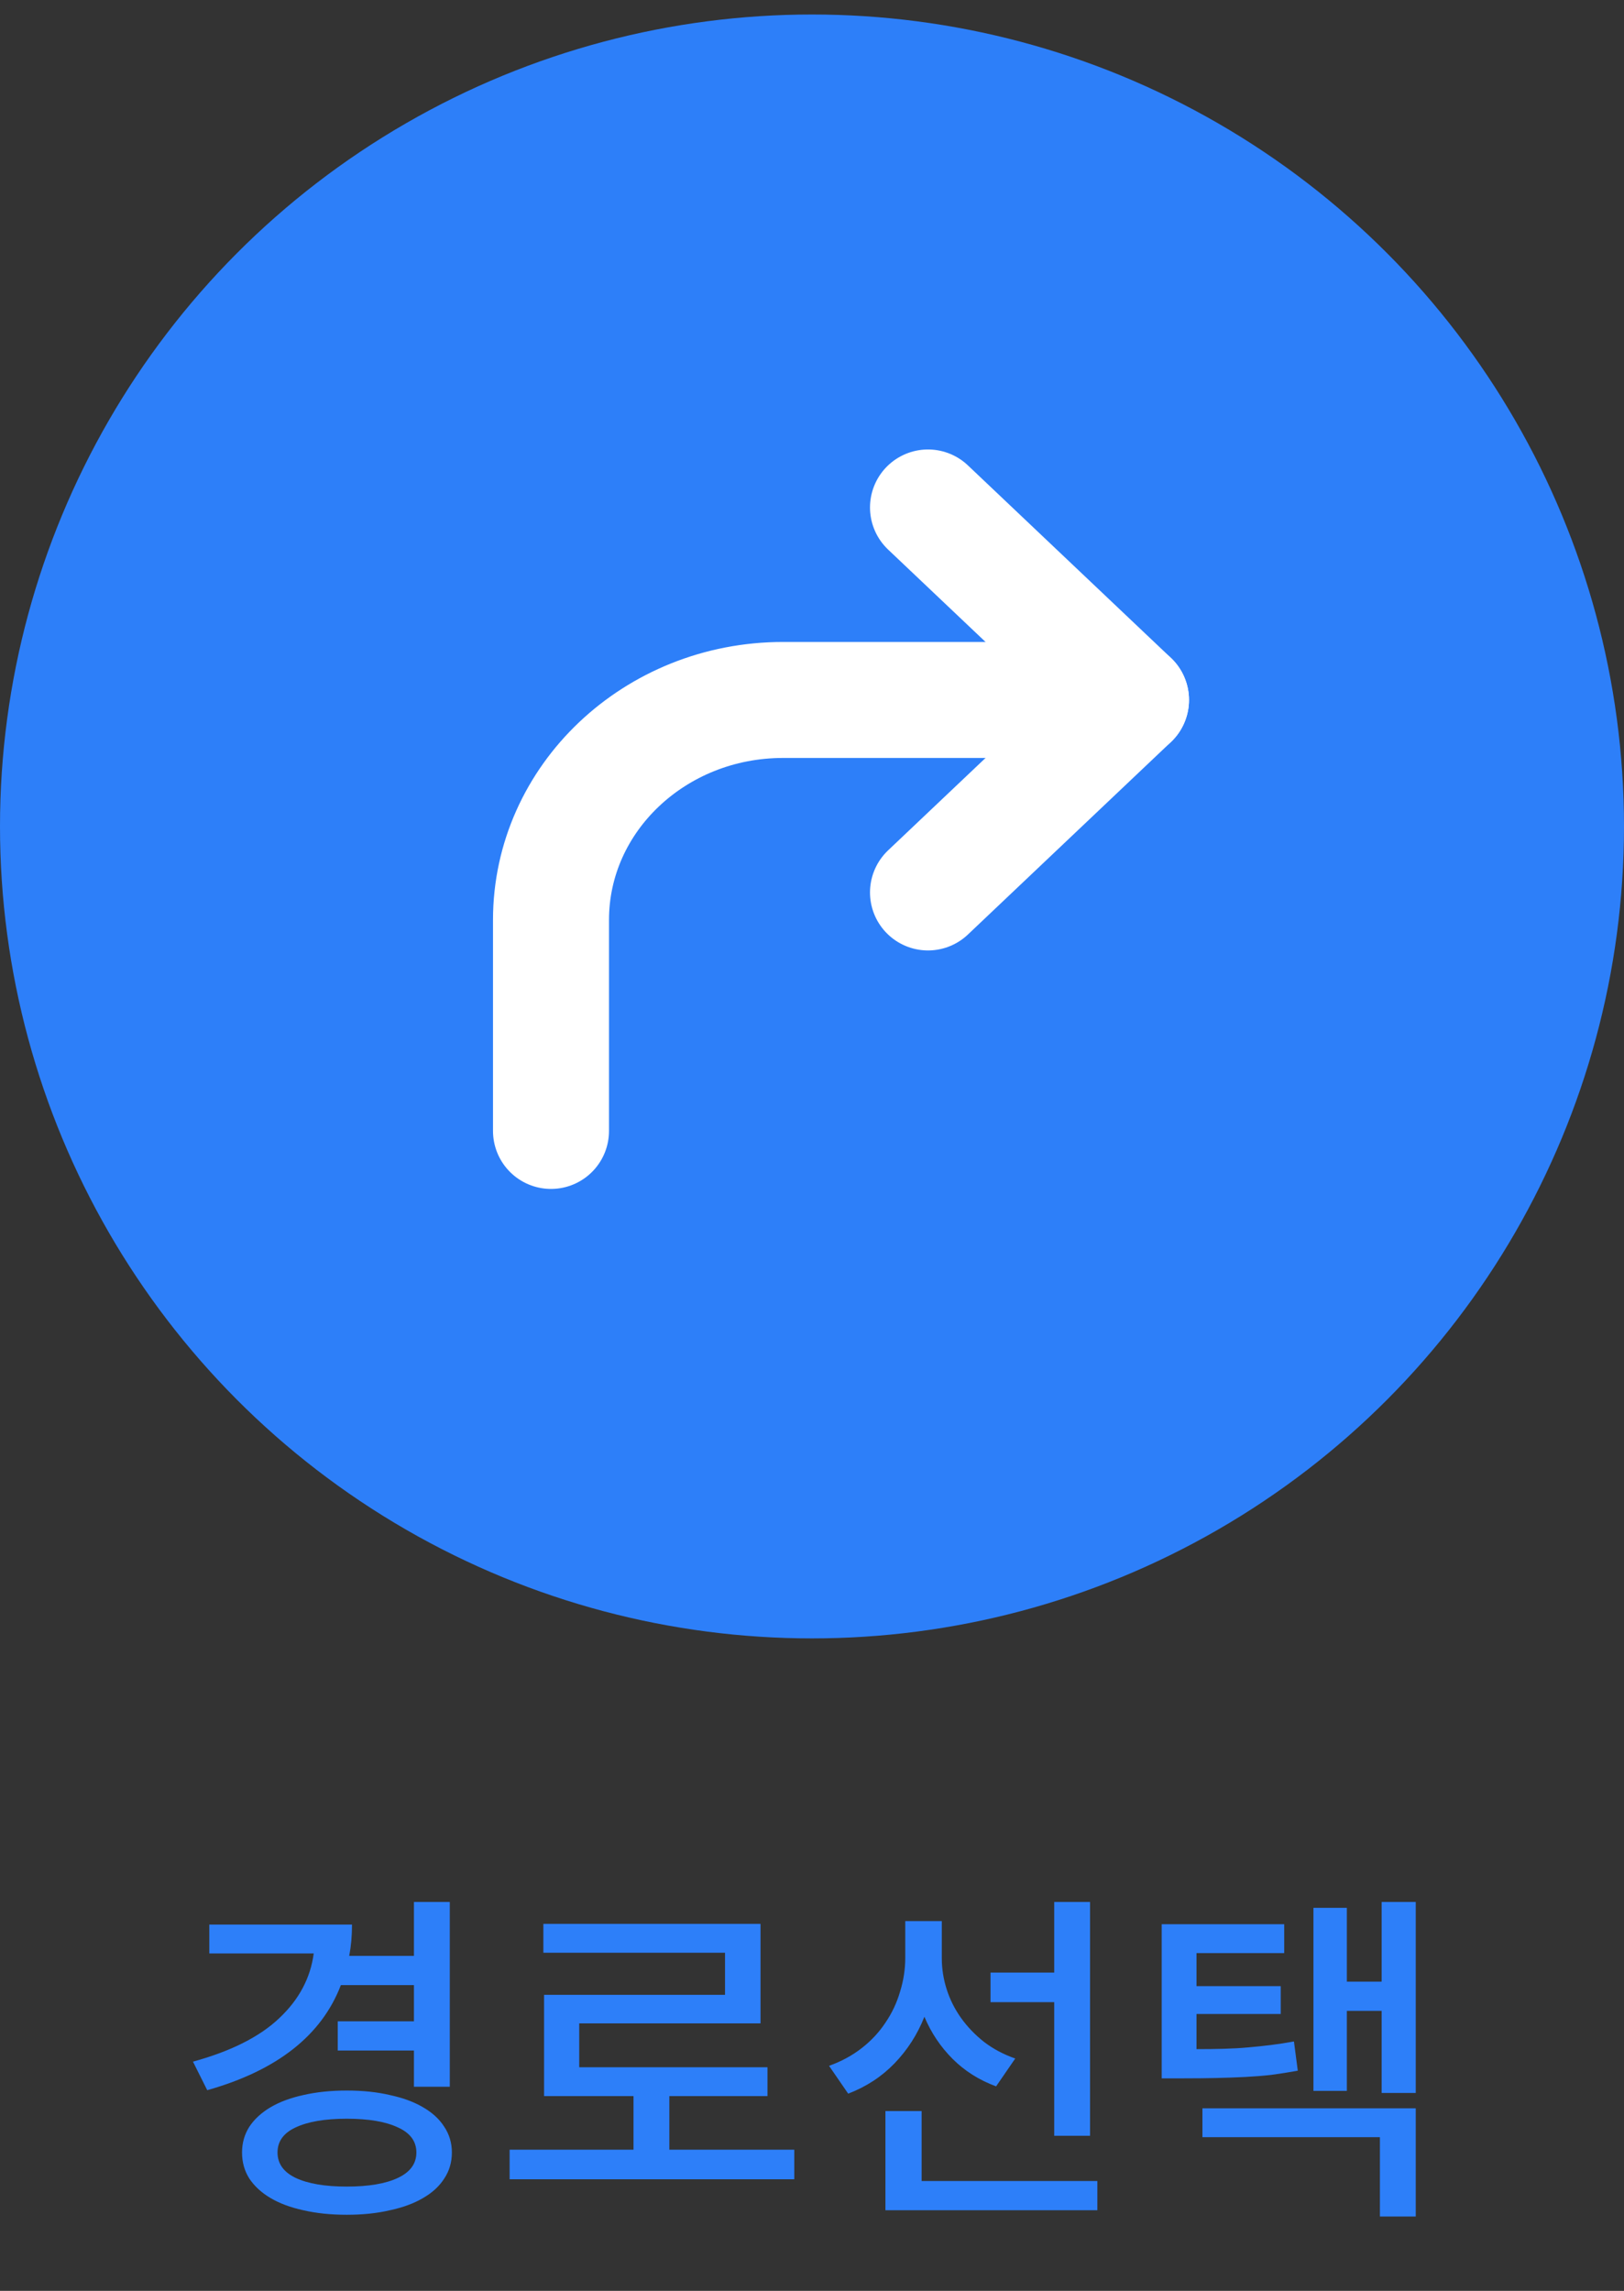 <svg width="56" height="79" viewBox="0 0 56 79" fill="none" xmlns="http://www.w3.org/2000/svg">
<rect x="0" y="0" width="56" height="79" fill="#333333" stroke="none"/>
<circle cx="28" cy="28.5" r="28" fill="#2D7FF9"/>
<path d="M32 17.5L39 24.138L32 30.776" stroke="white" stroke-width="4" stroke-linecap="round" stroke-linejoin="round"/>
<path d="M39 24.138L27 24.138C22.582 24.138 19 27.534 19 31.724L19 39" stroke="white" stroke-width="4" stroke-linecap="round" stroke-linejoin="round"/>
<path d="M11.754 68.456C11.09 70.192 9.554 71.4 7.146 72.08L6.654 71.096C7.966 70.736 8.958 70.236 9.63 69.596C10.31 68.956 10.706 68.212 10.818 67.364H7.218V66.368H12.138C12.138 66.56 12.13 66.748 12.114 66.932C12.098 67.108 12.074 67.28 12.042 67.448H14.274V65.588H15.51V71.96H14.274V70.712H11.646V69.704H14.274V68.456H11.754ZM11.958 72.092C12.51 72.092 13.006 72.144 13.446 72.248C13.894 72.344 14.274 72.484 14.586 72.668C14.906 72.852 15.15 73.076 15.318 73.34C15.494 73.604 15.582 73.9 15.582 74.228C15.582 74.564 15.494 74.864 15.318 75.128C15.15 75.392 14.906 75.616 14.586 75.8C14.274 75.984 13.894 76.124 13.446 76.22C13.006 76.324 12.51 76.376 11.958 76.376C11.406 76.376 10.906 76.324 10.458 76.22C10.018 76.124 9.642 75.984 9.33 75.8C9.018 75.616 8.774 75.392 8.598 75.128C8.43 74.864 8.346 74.564 8.346 74.228C8.346 73.9 8.43 73.604 8.598 73.34C8.774 73.076 9.018 72.852 9.33 72.668C9.642 72.484 10.018 72.344 10.458 72.248C10.906 72.144 11.406 72.092 11.958 72.092ZM11.958 75.404C12.71 75.404 13.298 75.304 13.722 75.104C14.146 74.904 14.358 74.612 14.358 74.228C14.358 73.844 14.146 73.556 13.722 73.364C13.298 73.164 12.71 73.064 11.958 73.064C11.206 73.064 10.618 73.164 10.194 73.364C9.778 73.556 9.57 73.844 9.57 74.228C9.57 74.612 9.778 74.904 10.194 75.104C10.618 75.304 11.206 75.404 11.958 75.404ZM27.389 74.132V75.152H17.573V74.132H21.845V72.284H18.761V68.792H25.001V67.34H18.737V66.344H26.225V69.776H19.973V71.288H26.465V72.284H23.081V74.132H27.389ZM36.352 69.044H34.156V68.024H36.352V65.588H37.588V73.652H36.352V69.044ZM34.348 71.948C33.764 71.732 33.264 71.416 32.848 71C32.432 70.584 32.108 70.1 31.876 69.548C31.636 70.156 31.292 70.692 30.844 71.156C30.404 71.612 29.872 71.96 29.248 72.2L28.588 71.24C29.012 71.088 29.388 70.884 29.716 70.628C30.044 70.372 30.316 70.08 30.532 69.752C30.756 69.424 30.924 69.068 31.036 68.684C31.156 68.3 31.216 67.908 31.216 67.508V66.248H32.476V67.532C32.476 67.892 32.532 68.248 32.644 68.6C32.756 68.952 32.92 69.28 33.136 69.584C33.352 69.888 33.616 70.164 33.928 70.412C34.24 70.652 34.6 70.844 35.008 70.988L34.348 71.948ZM37.84 75.212V76.22H30.532V72.8H31.78V75.212H37.84ZM48.819 65.588V72.176H47.643V69.344H46.443V72.104H45.291V65.792H46.443V68.336H47.643V65.588H48.819ZM44.751 71.408C44.439 71.464 44.135 71.512 43.839 71.552C43.551 71.584 43.251 71.608 42.939 71.624C42.627 71.64 42.295 71.652 41.943 71.66C41.599 71.668 41.215 71.672 40.791 71.672H40.059V66.356H44.283V67.352H41.259V68.492H44.163V69.452H41.259V70.664C41.603 70.664 41.919 70.66 42.207 70.652C42.503 70.644 42.783 70.628 43.047 70.604C43.319 70.58 43.583 70.552 43.839 70.52C44.095 70.488 44.355 70.448 44.619 70.4L44.751 71.408ZM41.463 72.704H48.819V76.436H47.583V73.7H41.463V72.704Z" fill="#2D7FF9"/>
</svg>
